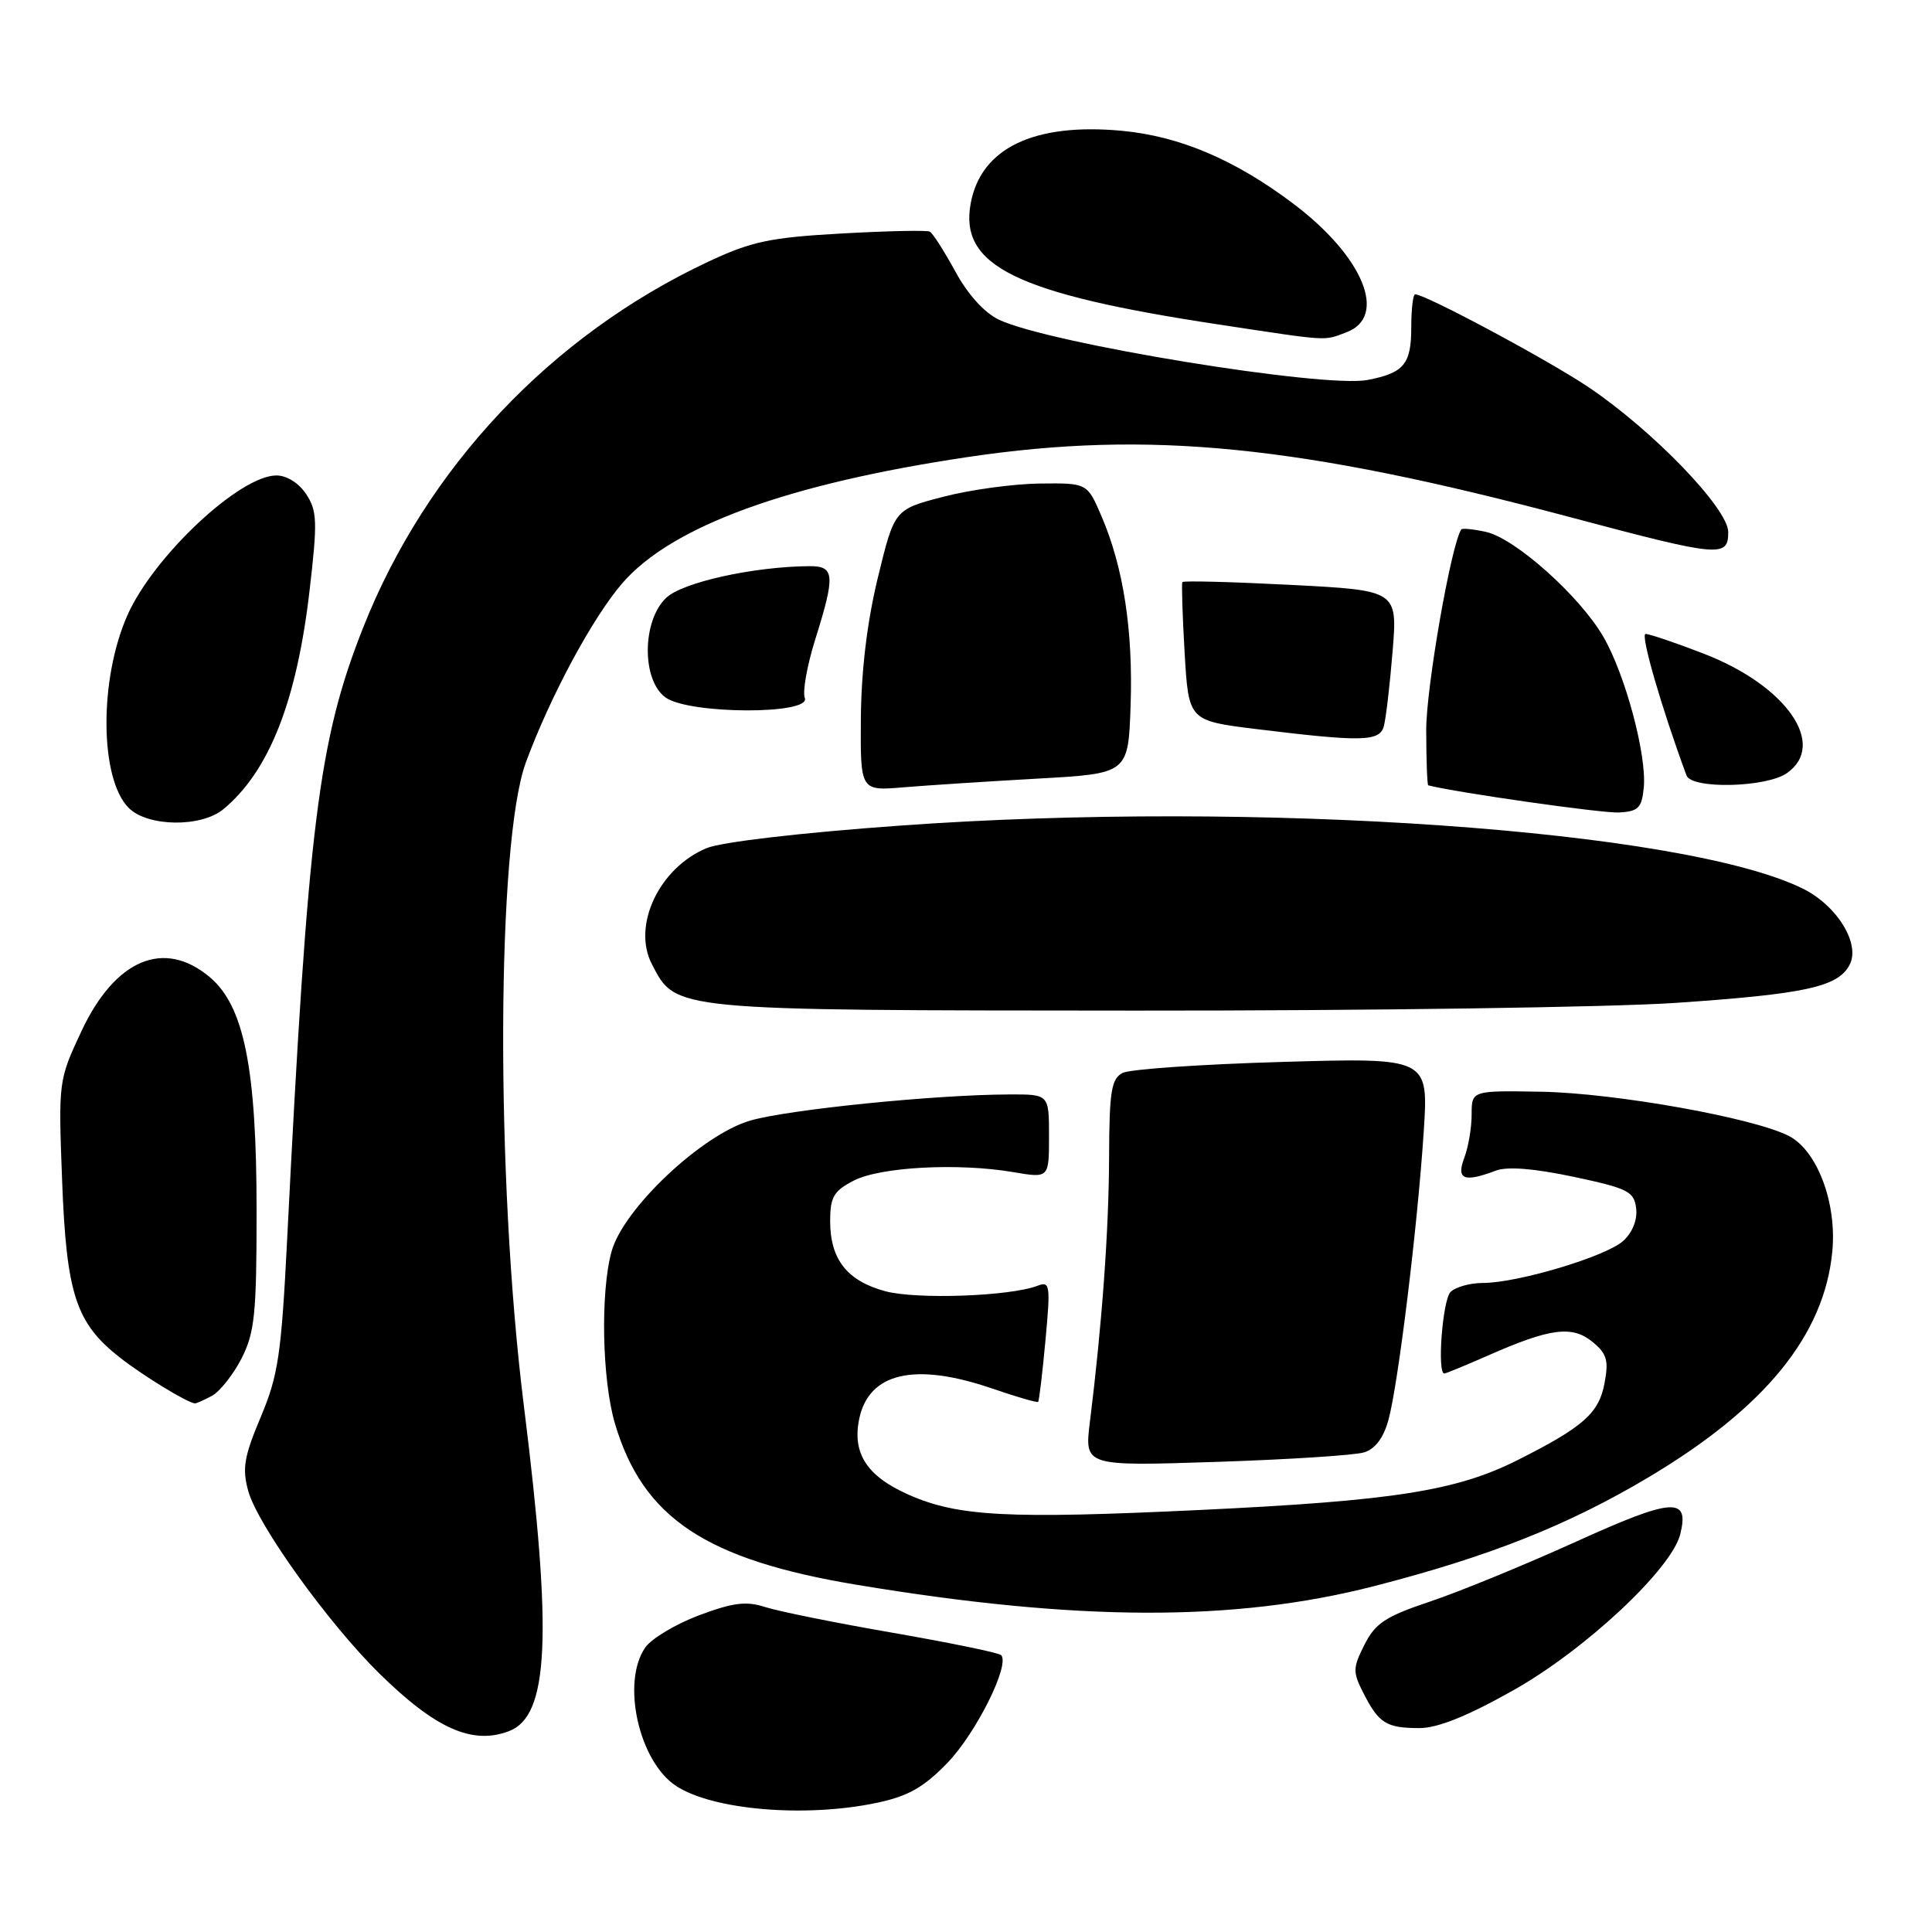 <?xml version="1.0" encoding="UTF-8" standalone="no"?>
<!DOCTYPE svg PUBLIC "-//W3C//DTD SVG 1.1//EN" "http://www.w3.org/Graphics/SVG/1.1/DTD/svg11.dtd" >
<svg xmlns="http://www.w3.org/2000/svg" xmlns:xlink="http://www.w3.org/1999/xlink" version="1.1" viewBox="0 0 256 256">
 <g >
 <path fill="currentColor"
d=" M 116.20 238.88 C 120.33 238.01 122.39 236.84 125.54 233.59 C 129.34 229.65 133.88 220.55 132.65 219.31 C 132.34 219.00 125.88 217.67 118.29 216.35 C 110.71 215.04 103.10 213.50 101.38 212.94 C 98.89 212.13 97.13 212.35 92.64 214.03 C 89.55 215.19 86.34 217.11 85.51 218.29 C 82.30 222.87 84.64 233.41 89.59 236.65 C 94.48 239.85 106.73 240.88 116.20 238.88 Z  M 67.46 229.38 C 72.74 227.35 73.22 216.74 69.41 186.23 C 65.64 156.00 65.79 111.55 69.69 101.00 C 72.93 92.22 78.52 81.85 82.45 77.29 C 88.99 69.72 104.36 64.11 128.30 60.55 C 152.32 56.99 172.24 58.98 208.18 68.56 C 227.89 73.81 229.00 73.91 229.00 70.51 C 229.00 67.39 219.05 57.07 210.50 51.31 C 205.18 47.73 188.89 39.00 187.52 39.00 C 187.23 39.00 187.00 40.97 187.00 43.38 C 187.00 48.26 186.02 49.43 181.19 50.35 C 175.36 51.45 139.01 45.51 132.38 42.37 C 130.45 41.46 128.24 39.02 126.59 35.98 C 125.11 33.27 123.59 30.89 123.20 30.69 C 122.82 30.49 117.55 30.60 111.50 30.94 C 102.01 31.47 99.58 31.99 93.82 34.69 C 72.99 44.47 56.48 61.99 48.10 83.21 C 42.20 98.14 40.81 109.28 38.06 164.00 C 37.28 179.49 36.88 182.22 34.55 187.76 C 32.34 193.01 32.07 194.59 32.89 197.55 C 34.13 202.06 43.49 215.08 50.27 221.75 C 57.73 229.08 62.60 231.24 67.46 229.38 Z  M 200.54 223.96 C 210.05 218.61 221.48 207.92 222.64 203.30 C 223.89 198.30 221.67 198.46 208.81 204.29 C 202.04 207.36 193.35 210.92 189.50 212.21 C 183.59 214.19 182.24 215.08 180.80 217.93 C 179.24 221.03 179.23 221.55 180.69 224.40 C 182.71 228.35 183.70 228.97 188.04 228.98 C 190.46 229.00 194.42 227.41 200.54 223.96 Z  M 182.00 210.19 C 197.24 206.28 207.77 202.11 218.45 195.74 C 233.89 186.54 241.73 176.91 242.79 165.83 C 243.41 159.41 240.80 152.47 237.05 150.53 C 232.40 148.12 214.03 144.84 204.25 144.66 C 195.00 144.50 195.00 144.50 195.00 147.68 C 195.00 149.44 194.56 152.02 194.02 153.43 C 192.94 156.29 193.99 156.71 198.19 155.12 C 199.72 154.54 203.24 154.82 208.50 155.93 C 215.73 157.47 216.53 157.87 216.80 160.12 C 216.98 161.63 216.31 163.32 215.08 164.43 C 212.79 166.50 201.10 170.00 196.47 170.00 C 194.78 170.00 192.86 170.54 192.20 171.20 C 191.15 172.25 190.40 182.00 191.38 182.00 C 191.58 182.00 194.17 180.93 197.13 179.63 C 205.38 175.99 208.28 175.60 210.98 177.78 C 212.92 179.36 213.18 180.23 212.61 183.28 C 211.86 187.26 209.82 189.07 201.13 193.45 C 192.99 197.55 184.70 198.86 159.00 200.08 C 133.52 201.29 126.93 200.95 120.41 198.06 C 114.88 195.62 112.90 192.58 113.85 188.01 C 115.13 181.86 121.25 180.47 131.51 184.00 C 134.71 185.10 137.43 185.89 137.56 185.75 C 137.69 185.61 138.13 181.94 138.53 177.59 C 139.21 170.26 139.13 169.73 137.48 170.37 C 133.83 171.77 121.43 172.21 117.29 171.09 C 112.24 169.72 110.00 166.87 110.00 161.80 C 110.00 158.61 110.47 157.81 113.12 156.44 C 116.64 154.62 126.96 154.07 134.25 155.31 C 139.00 156.12 139.00 156.12 139.00 150.56 C 139.00 145.00 139.00 145.00 133.75 145.02 C 123.93 145.05 104.52 147.01 99.42 148.48 C 93.01 150.34 82.61 160.14 81.04 165.81 C 79.54 171.19 79.77 182.87 81.49 188.65 C 85.20 201.13 93.49 206.66 113.50 209.99 C 142.80 214.86 163.52 214.92 182.00 210.19 Z  M 180.74 192.45 C 182.22 192.00 183.33 190.53 183.98 188.13 C 185.27 183.43 187.83 162.51 188.65 149.97 C 189.29 140.15 189.29 140.15 169.90 140.71 C 159.23 141.02 149.71 141.67 148.75 142.17 C 147.26 142.94 146.99 144.59 146.96 153.29 C 146.93 162.99 146.03 175.43 144.42 188.39 C 143.69 194.28 143.69 194.28 161.10 193.71 C 170.67 193.40 179.51 192.83 180.74 192.45 Z  M 28.06 184.97 C 29.12 184.40 30.89 182.17 32.00 180.01 C 33.75 176.57 34.00 174.11 34.00 160.50 C 34.00 141.58 32.35 133.31 27.80 129.48 C 21.73 124.37 15.25 127.11 10.78 136.66 C 7.75 143.14 7.73 143.28 8.23 156.41 C 8.80 171.47 10.05 175.31 15.87 179.87 C 18.94 182.28 24.73 185.82 25.82 185.96 C 25.99 185.98 27.00 185.53 28.06 184.97 Z  M 222.00 132.89 C 239.20 131.72 243.51 130.78 245.07 127.87 C 246.56 125.09 243.44 119.99 238.87 117.74 C 223.04 109.94 166.45 105.99 119.22 109.40 C 106.12 110.34 95.56 111.57 93.61 112.39 C 87.34 115.01 83.74 122.65 86.37 127.74 C 89.58 133.95 88.79 133.87 150.48 133.91 C 181.29 133.93 213.47 133.47 222.00 132.89 Z  M 29.59 107.23 C 35.66 102.21 39.32 92.91 41.02 78.24 C 42.08 69.14 42.03 67.69 40.58 65.49 C 39.62 64.02 38.00 63.00 36.63 63.00 C 31.76 63.00 20.33 73.73 16.88 81.53 C 13.11 90.05 13.20 103.20 17.06 107.06 C 19.56 109.56 26.65 109.66 29.59 107.23 Z  M 217.81 104.36 C 218.22 100.06 215.36 89.38 212.45 84.37 C 209.32 78.97 200.76 71.33 196.90 70.48 C 195.23 70.11 193.75 69.97 193.63 70.15 C 192.28 72.15 188.97 91.14 188.98 96.75 C 188.99 100.74 189.11 104.03 189.25 104.06 C 192.91 105.01 212.34 107.78 214.50 107.66 C 217.09 107.52 217.54 107.07 217.81 104.36 Z  M 137.50 103.17 C 149.50 102.50 149.50 102.50 149.81 93.50 C 150.15 83.57 148.87 75.20 145.97 68.44 C 144.07 64.00 144.07 64.00 137.79 64.07 C 134.33 64.11 128.58 64.89 125.01 65.82 C 118.52 67.50 118.52 67.50 116.33 76.50 C 114.90 82.37 114.12 88.85 114.07 95.16 C 114.00 104.81 114.00 104.81 119.75 104.32 C 122.91 104.06 130.90 103.54 137.50 103.17 Z  M 236.78 102.44 C 242.16 98.67 236.70 90.83 225.74 86.61 C 222.02 85.17 218.56 84.00 218.05 84.00 C 217.32 84.00 220.16 93.80 223.47 102.75 C 224.15 104.59 234.04 104.36 236.78 102.44 Z  M 183.36 96.25 C 183.63 95.29 184.16 90.84 184.52 86.37 C 185.19 78.23 185.19 78.23 171.04 77.50 C 163.26 77.10 156.80 76.93 156.67 77.13 C 156.55 77.34 156.68 81.55 156.97 86.50 C 157.50 95.50 157.50 95.50 166.50 96.61 C 180.46 98.32 182.79 98.27 183.36 96.25 Z  M 106.64 92.49 C 106.32 91.67 106.94 88.18 108.02 84.74 C 110.70 76.19 110.61 75.00 107.25 75.02 C 99.89 75.07 90.47 77.15 88.29 79.20 C 85.05 82.24 85.01 90.19 88.22 92.44 C 91.39 94.66 107.49 94.71 106.64 92.49 Z  M 178.43 44.02 C 183.92 41.94 180.64 33.99 171.41 27.02 C 163.66 21.17 156.33 18.05 148.64 17.33 C 137.03 16.25 130.00 19.61 128.63 26.91 C 127.06 35.23 134.62 38.93 161.50 43.00 C 176.34 45.25 175.36 45.19 178.43 44.02 Z "/>
</g>
</svg>